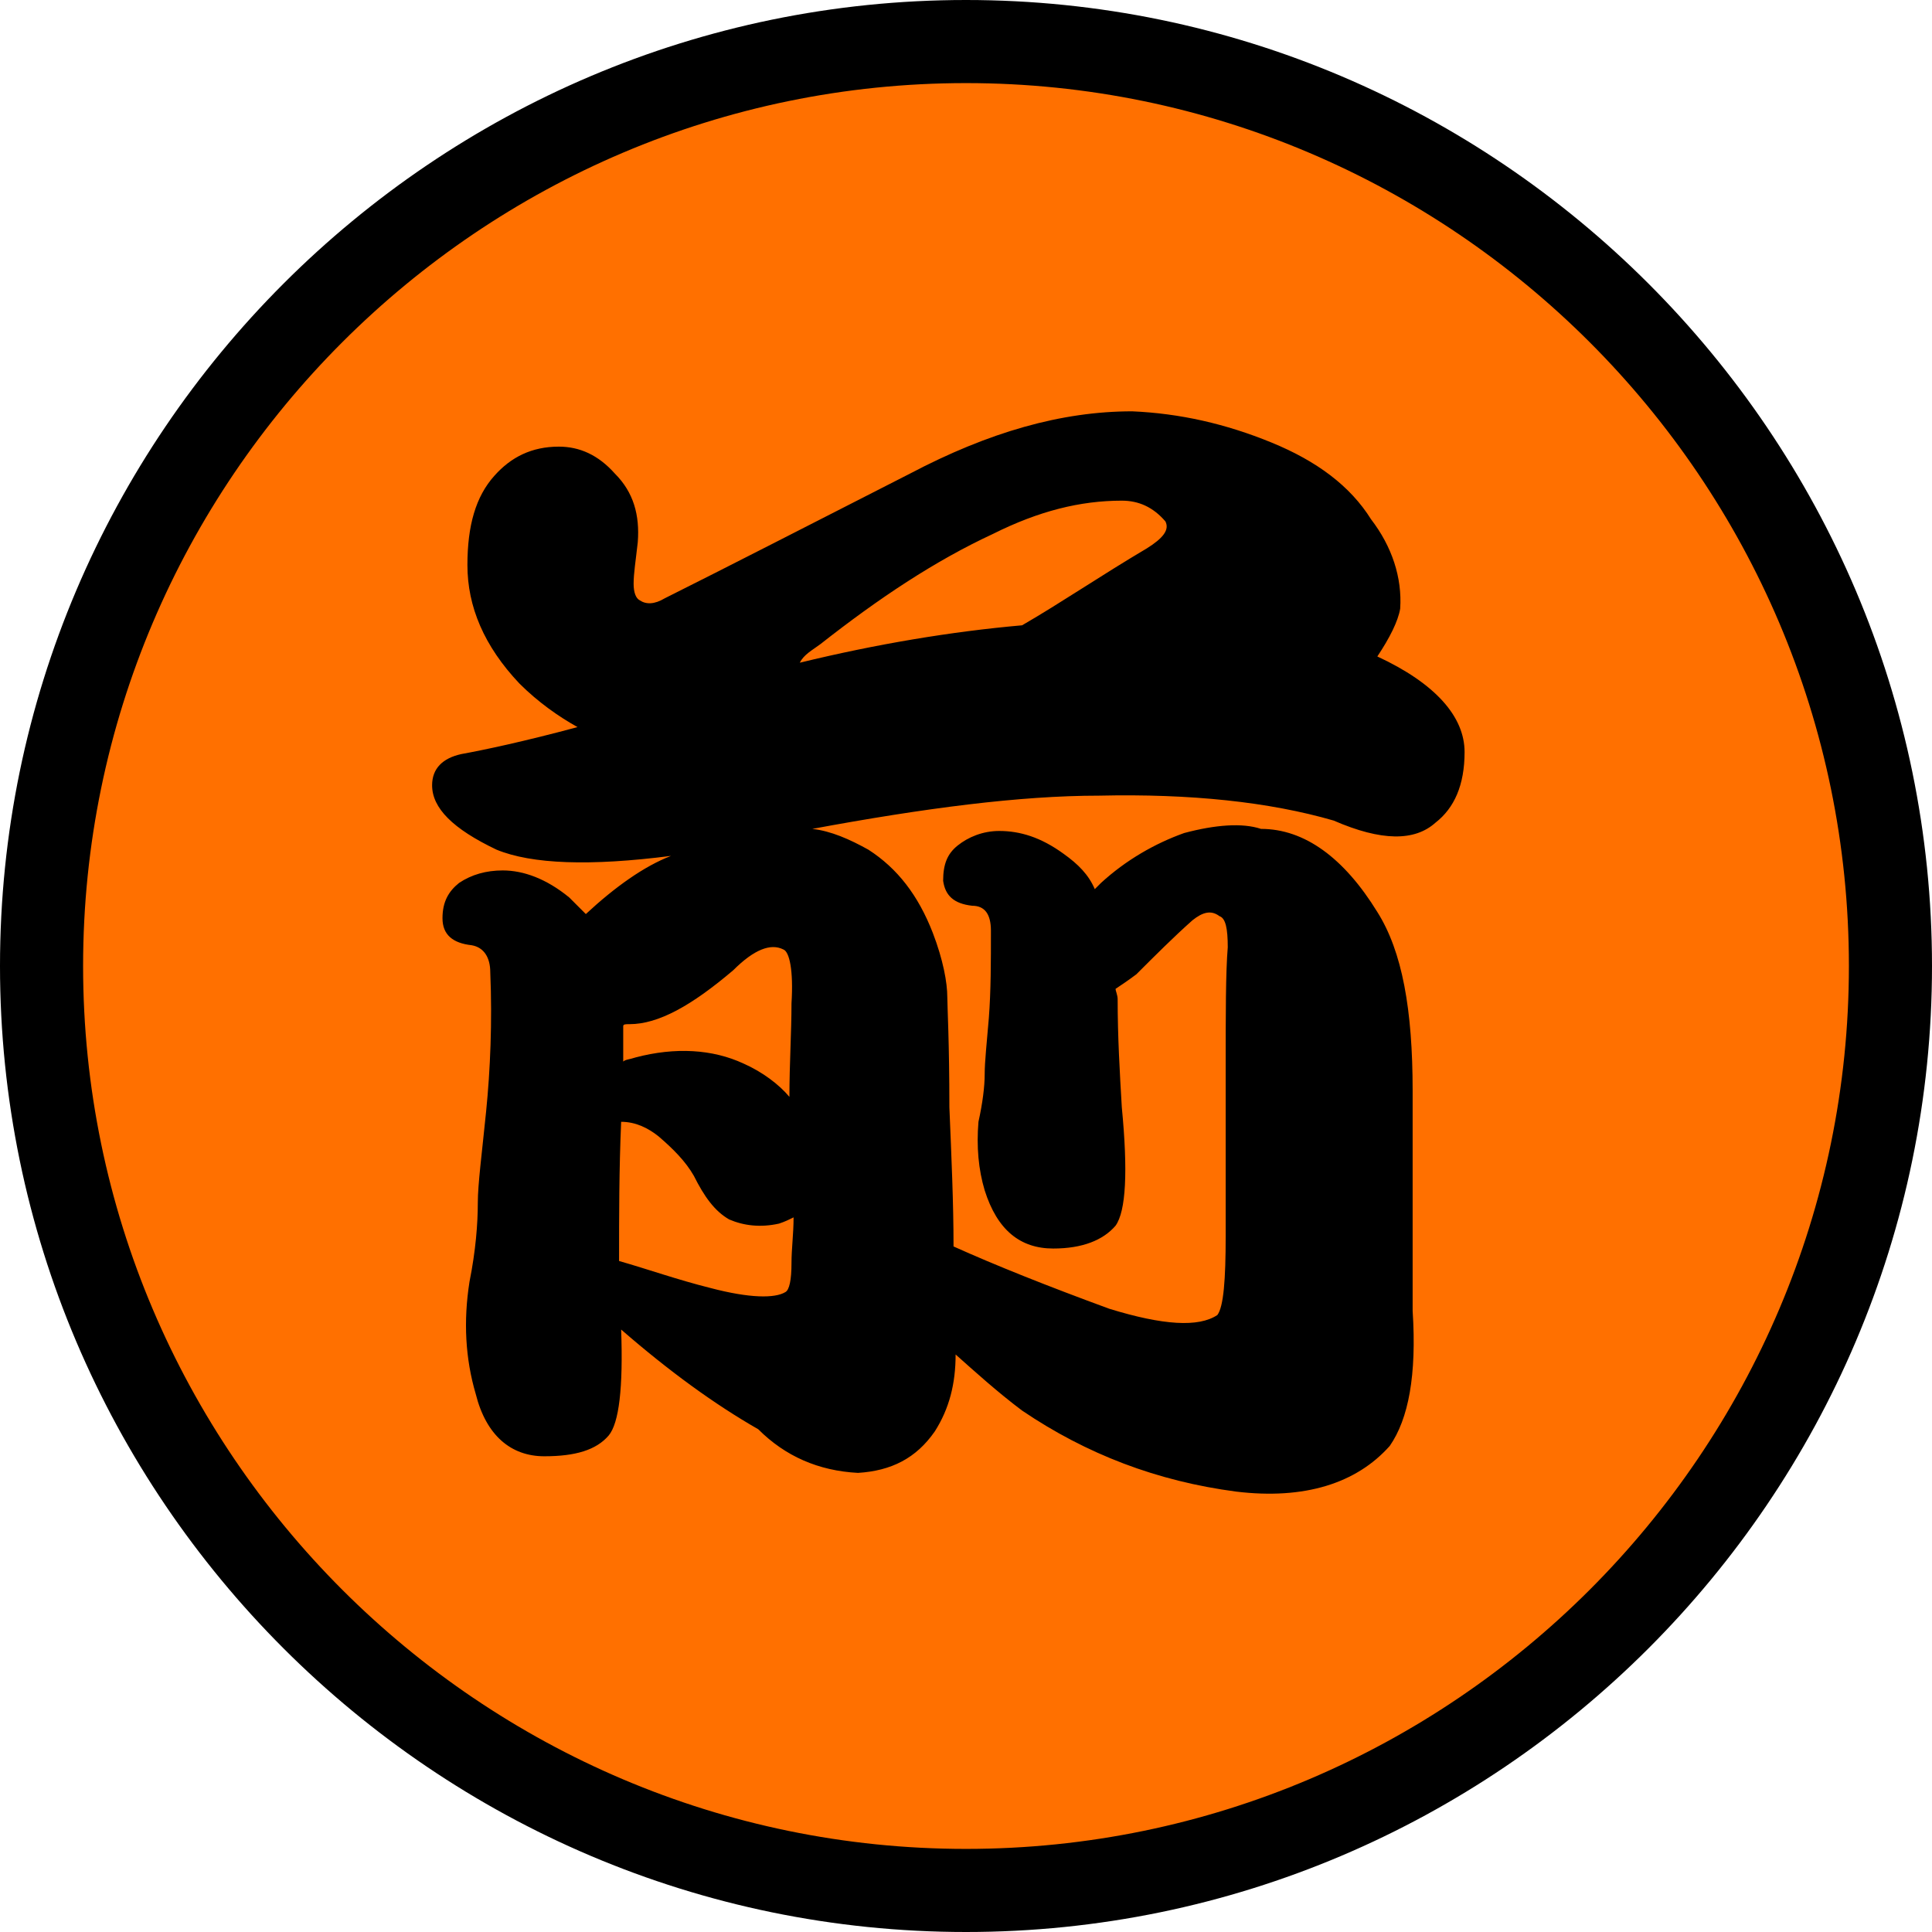 <svg xmlns="http://www.w3.org/2000/svg" viewBox="0 0 93 93"><circle fill="#FF7000" cx="46.5" cy="46.5" r="44.5"/><path d="M46.5 93C20.9 93 0 72.1 0 46.5S20.9 0 46.5 0 93 20.9 93 46.5 72.1 93 46.5 93zm0-89C23.1 4 4 23.1 4 46.5S23.1 89 46.5 89 89 69.9 89 46.5 69.9 4 46.5 4z"/><g><path d="M66.9 69.6c-1.6 1.8-4.1 2.6-7.4 2.2-3.8-.5-7.2-1.8-10.3-3.9C48 67 46.9 66 46 65.2c0 1.4-.3 2.6-1 3.7-.9 1.3-2.1 1.9-3.7 2-1.9-.1-3.5-.8-4.8-2.1-2.1-1.2-4.3-2.8-6.6-4.8.1 2.8-.1 4.5-.6 5.1-.6.7-1.6 1-3.1 1-1.6 0-2.8-1-3.3-3-.5-1.7-.6-3.5-.3-5.4.3-1.5.4-2.8.4-3.8 0-.9.2-2.4.4-4.4.2-2 .3-4.3.2-6.7 0-.7-.3-1.2-.9-1.3-.9-.1-1.4-.5-1.4-1.3s.3-1.3.8-1.7c.6-.4 1.3-.6 2.1-.6 1 0 2.1.4 3.2 1.3l.8.8c1.4-1.3 2.8-2.3 4.1-2.8-3.9.5-6.7.4-8.4-.3-2.1-1-3.1-2-3.1-3.1 0-.8.5-1.3 1.4-1.5 1.1-.2 3-.6 5.6-1.3-.9-.5-1.9-1.2-2.8-2.1-1.7-1.8-2.5-3.7-2.5-5.7 0-1.9.4-3.3 1.3-4.3.8-.9 1.8-1.4 3.1-1.4 1 0 1.9.4 2.7 1.3.9.9 1.2 2 1.1 3.3-.1.9-.2 1.5-.2 2 0 .4.1.7.3.8.3.2.7.2 1.2-.1 3-1.5 6.9-3.5 11.8-6 3.8-2 7.3-3 10.7-3 2.3.1 4.5.6 6.7 1.5S65 23.4 66 25c1 1.3 1.5 2.8 1.4 4.3-.1.6-.5 1.4-1.1 2.3 2.8 1.3 4.2 2.9 4.2 4.6 0 1.6-.5 2.7-1.4 3.4-1 .9-2.6.9-4.9-.1-3.1-.9-6.9-1.3-11.3-1.2-3.8 0-8.4.6-13.8 1.6.9.1 1.8.5 2.7 1 1.4.9 2.4 2.2 3.1 4 .5 1.3.7 2.4.7 3.1 0 .4.1 2.2.1 5.3.1 2.4.2 4.6.2 6.7 2 .9 4.5 1.9 7.5 3 2.6.8 4.3.9 5.2.3.3-.4.4-1.7.4-3.8v-8c0-2.7 0-4.7.1-5.9 0-.9-.1-1.4-.4-1.5-.4-.3-.8-.2-1.3.2-.9.8-1.8 1.7-2.7 2.6-.4.3-.7.5-1 .7 0 .1.1.3.1.5 0 1.8.1 3.5.2 5.2.3 3.1.2 5-.3 5.7-.6.7-1.6 1.1-3 1.1-1.6 0-2.7-.9-3.3-2.8-.3-1-.4-2.1-.3-3.3.2-.9.3-1.7.3-2.3 0-.6.1-1.5.2-2.7.1-1.3.1-2.7.1-4.2 0-.8-.3-1.2-.9-1.2-.9-.1-1.3-.5-1.4-1.2 0-.8.2-1.3.7-1.7.5-.4 1.2-.7 2-.7 1 0 2 .3 3.1 1.1.7.5 1.2 1 1.5 1.7l.3-.3c1.2-1.1 2.6-1.9 4-2.4 1.5-.4 2.8-.5 3.7-.2 2.1 0 4 1.4 5.6 4 1.2 1.9 1.7 4.7 1.7 8.6v10.6c.2 3.1-.2 5.2-1.1 6.5zM35.1 58.7c-.7-.4-1.2-1.1-1.7-2.1-.4-.7-1-1.3-1.7-1.9-.5-.4-1.1-.7-1.8-.7-.1 2.3-.1 4.5-.1 6.7 1.4.4 2.8.9 4.4 1.3 1.9.5 3.1.5 3.6.2.2-.1.3-.6.3-1.4 0-.7.1-1.4.1-2.2-.2.1-.4.2-.7.3-.9.2-1.7.1-2.4-.2zm.7-7.5c.9.4 1.7 1 2.2 1.6 0-1.6.1-3.1.1-4.5.1-1.6-.1-2.5-.4-2.6-.6-.3-1.4 0-2.4 1-2 1.7-3.6 2.6-5 2.6-.2 0-.3 0-.3.1v1.7c.1-.1.3-.1.6-.2 1.9-.5 3.7-.4 5.2.3zm12-25.5C45 27 42.3 28.8 39.5 31c-.4.3-.8.5-1 .9 3.7-.9 7.3-1.5 10.7-1.8 1.9-1.1 3.8-2.4 6-3.7.8-.5 1.1-.9.9-1.3-.6-.7-1.3-1-2.1-1-2 0-4 .5-6.2 1.6z"/></g></svg>
